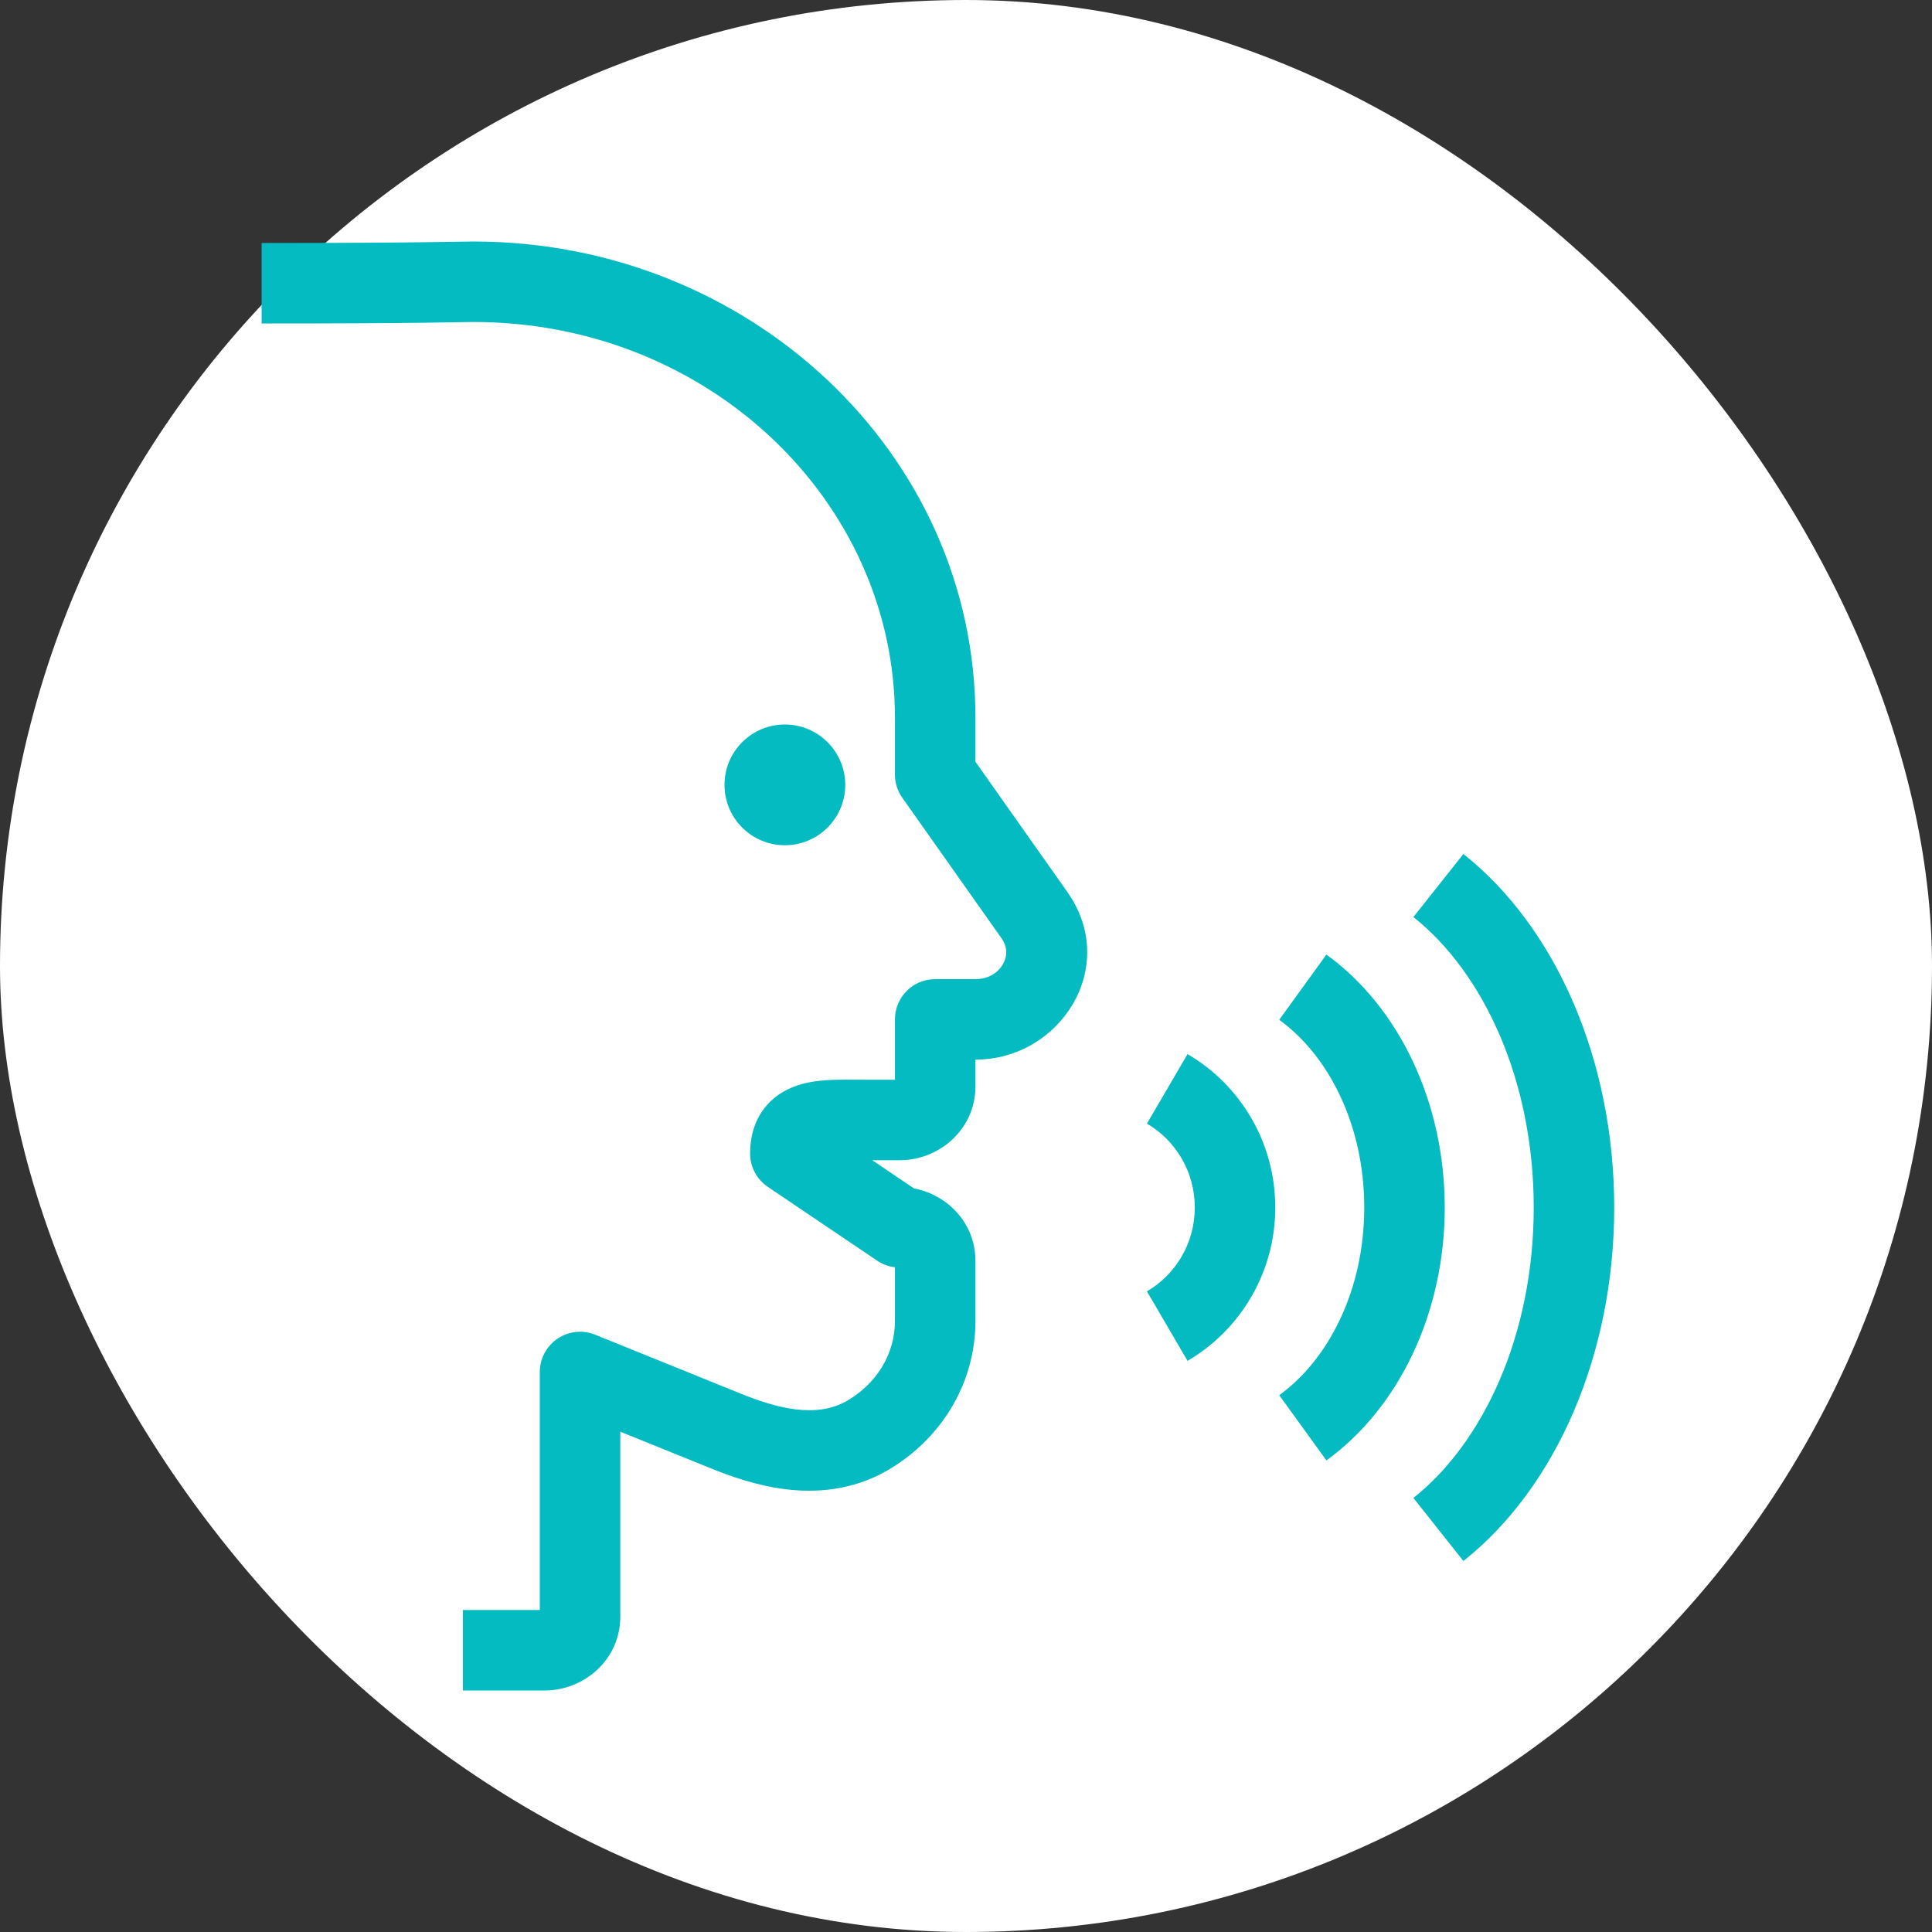 <svg width="60" height="60" viewBox="0 0 60 60" fill="none" xmlns="http://www.w3.org/2000/svg">
<rect x="0" y="0" width="60" height="60" fill="#333333" stroke="none"/>
<rect width="60" height="60" rx="30" fill="white"/>
<path fill-rule="evenodd" clip-rule="evenodd" d="M13.154 10.023C12.178 10.035 10.629 10.046 8.125 10.046V7.546C10.621 7.546 12.161 7.535 13.125 7.523C13.636 7.517 14 7.511 14.257 7.506C14.471 7.503 14.612 7.5 14.705 7.5C23.245 7.5 30.293 14.054 30.293 22.287V23.657L33.147 27.7C34.786 30.021 32.929 32.907 30.293 32.908V33.741C30.293 35.073 29.171 36.032 27.94 36.032H27.089L28.384 36.907C29.428 37.105 30.293 37.987 30.293 39.156V41.03C30.293 43.026 29.167 44.738 27.552 45.669C26.456 46.301 25.311 46.364 24.391 46.249C23.495 46.138 22.673 45.843 22.063 45.596L19.264 44.463V50.209C19.264 51.541 18.142 52.5 16.911 52.5H14.375V50H16.764V42.609C16.764 42.194 16.971 41.805 17.315 41.573C17.66 41.34 18.098 41.294 18.483 41.45L23.001 43.279C23.546 43.499 24.129 43.697 24.7 43.768C25.273 43.84 25.823 43.781 26.304 43.504C27.22 42.975 27.793 42.049 27.793 41.03V39.356C27.595 39.333 27.406 39.263 27.24 39.151L23.846 36.86C23.502 36.627 23.295 36.239 23.295 35.824C23.295 35.342 23.41 34.833 23.751 34.401C24.088 33.974 24.531 33.769 24.9 33.667C25.259 33.568 25.628 33.542 25.929 33.534C26.136 33.528 26.371 33.529 26.583 33.531C26.673 33.532 26.759 33.532 26.837 33.532H27.793V31.658C27.793 30.968 28.352 30.408 29.043 30.408H30.29C30.71 30.408 31.003 30.197 31.148 29.942C31.288 29.694 31.293 29.409 31.105 29.142L28.021 24.775C27.872 24.564 27.793 24.312 27.793 24.054V22.287C27.793 15.568 22.002 10 14.705 10C14.621 10 14.508 10.002 14.327 10.005C14.087 10.01 13.727 10.016 13.154 10.023Z" fill="#05BBC2"/>
<path d="M26.25 24.375C26.25 25.411 25.41 26.25 24.375 26.25C23.339 26.25 22.5 25.411 22.5 24.375C22.5 23.34 23.339 22.5 24.375 22.5C25.41 22.5 26.25 23.34 26.25 24.375Z" fill="#05BBC2"/>
<path fill-rule="evenodd" clip-rule="evenodd" d="M35.619 40.104C36.506 39.586 37.105 38.616 37.105 37.499C37.105 36.383 36.506 35.413 35.619 34.895L36.88 32.736C38.51 33.688 39.605 35.467 39.605 37.499C39.605 39.532 38.51 41.31 36.88 42.263L35.619 40.104Z" fill="#05BBC2"/>
<path fill-rule="evenodd" clip-rule="evenodd" d="M39.727 43.329C41.244 42.232 42.368 40.084 42.368 37.5C42.368 34.916 41.244 32.767 39.727 31.671L41.193 29.645C43.452 31.28 44.868 34.237 44.868 37.5C44.868 40.763 43.452 43.72 41.193 45.355L39.727 43.329Z" fill="#05BBC2"/>
<path fill-rule="evenodd" clip-rule="evenodd" d="M47.631 37.5C47.631 33.523 46.051 30.19 43.894 28.48L45.447 26.521C48.324 28.802 50.131 32.931 50.131 37.5C50.131 42.069 48.324 46.198 45.447 48.479L43.894 46.52C46.051 44.81 47.631 41.477 47.631 37.5Z" fill="#05BBC2"/>
</svg>

